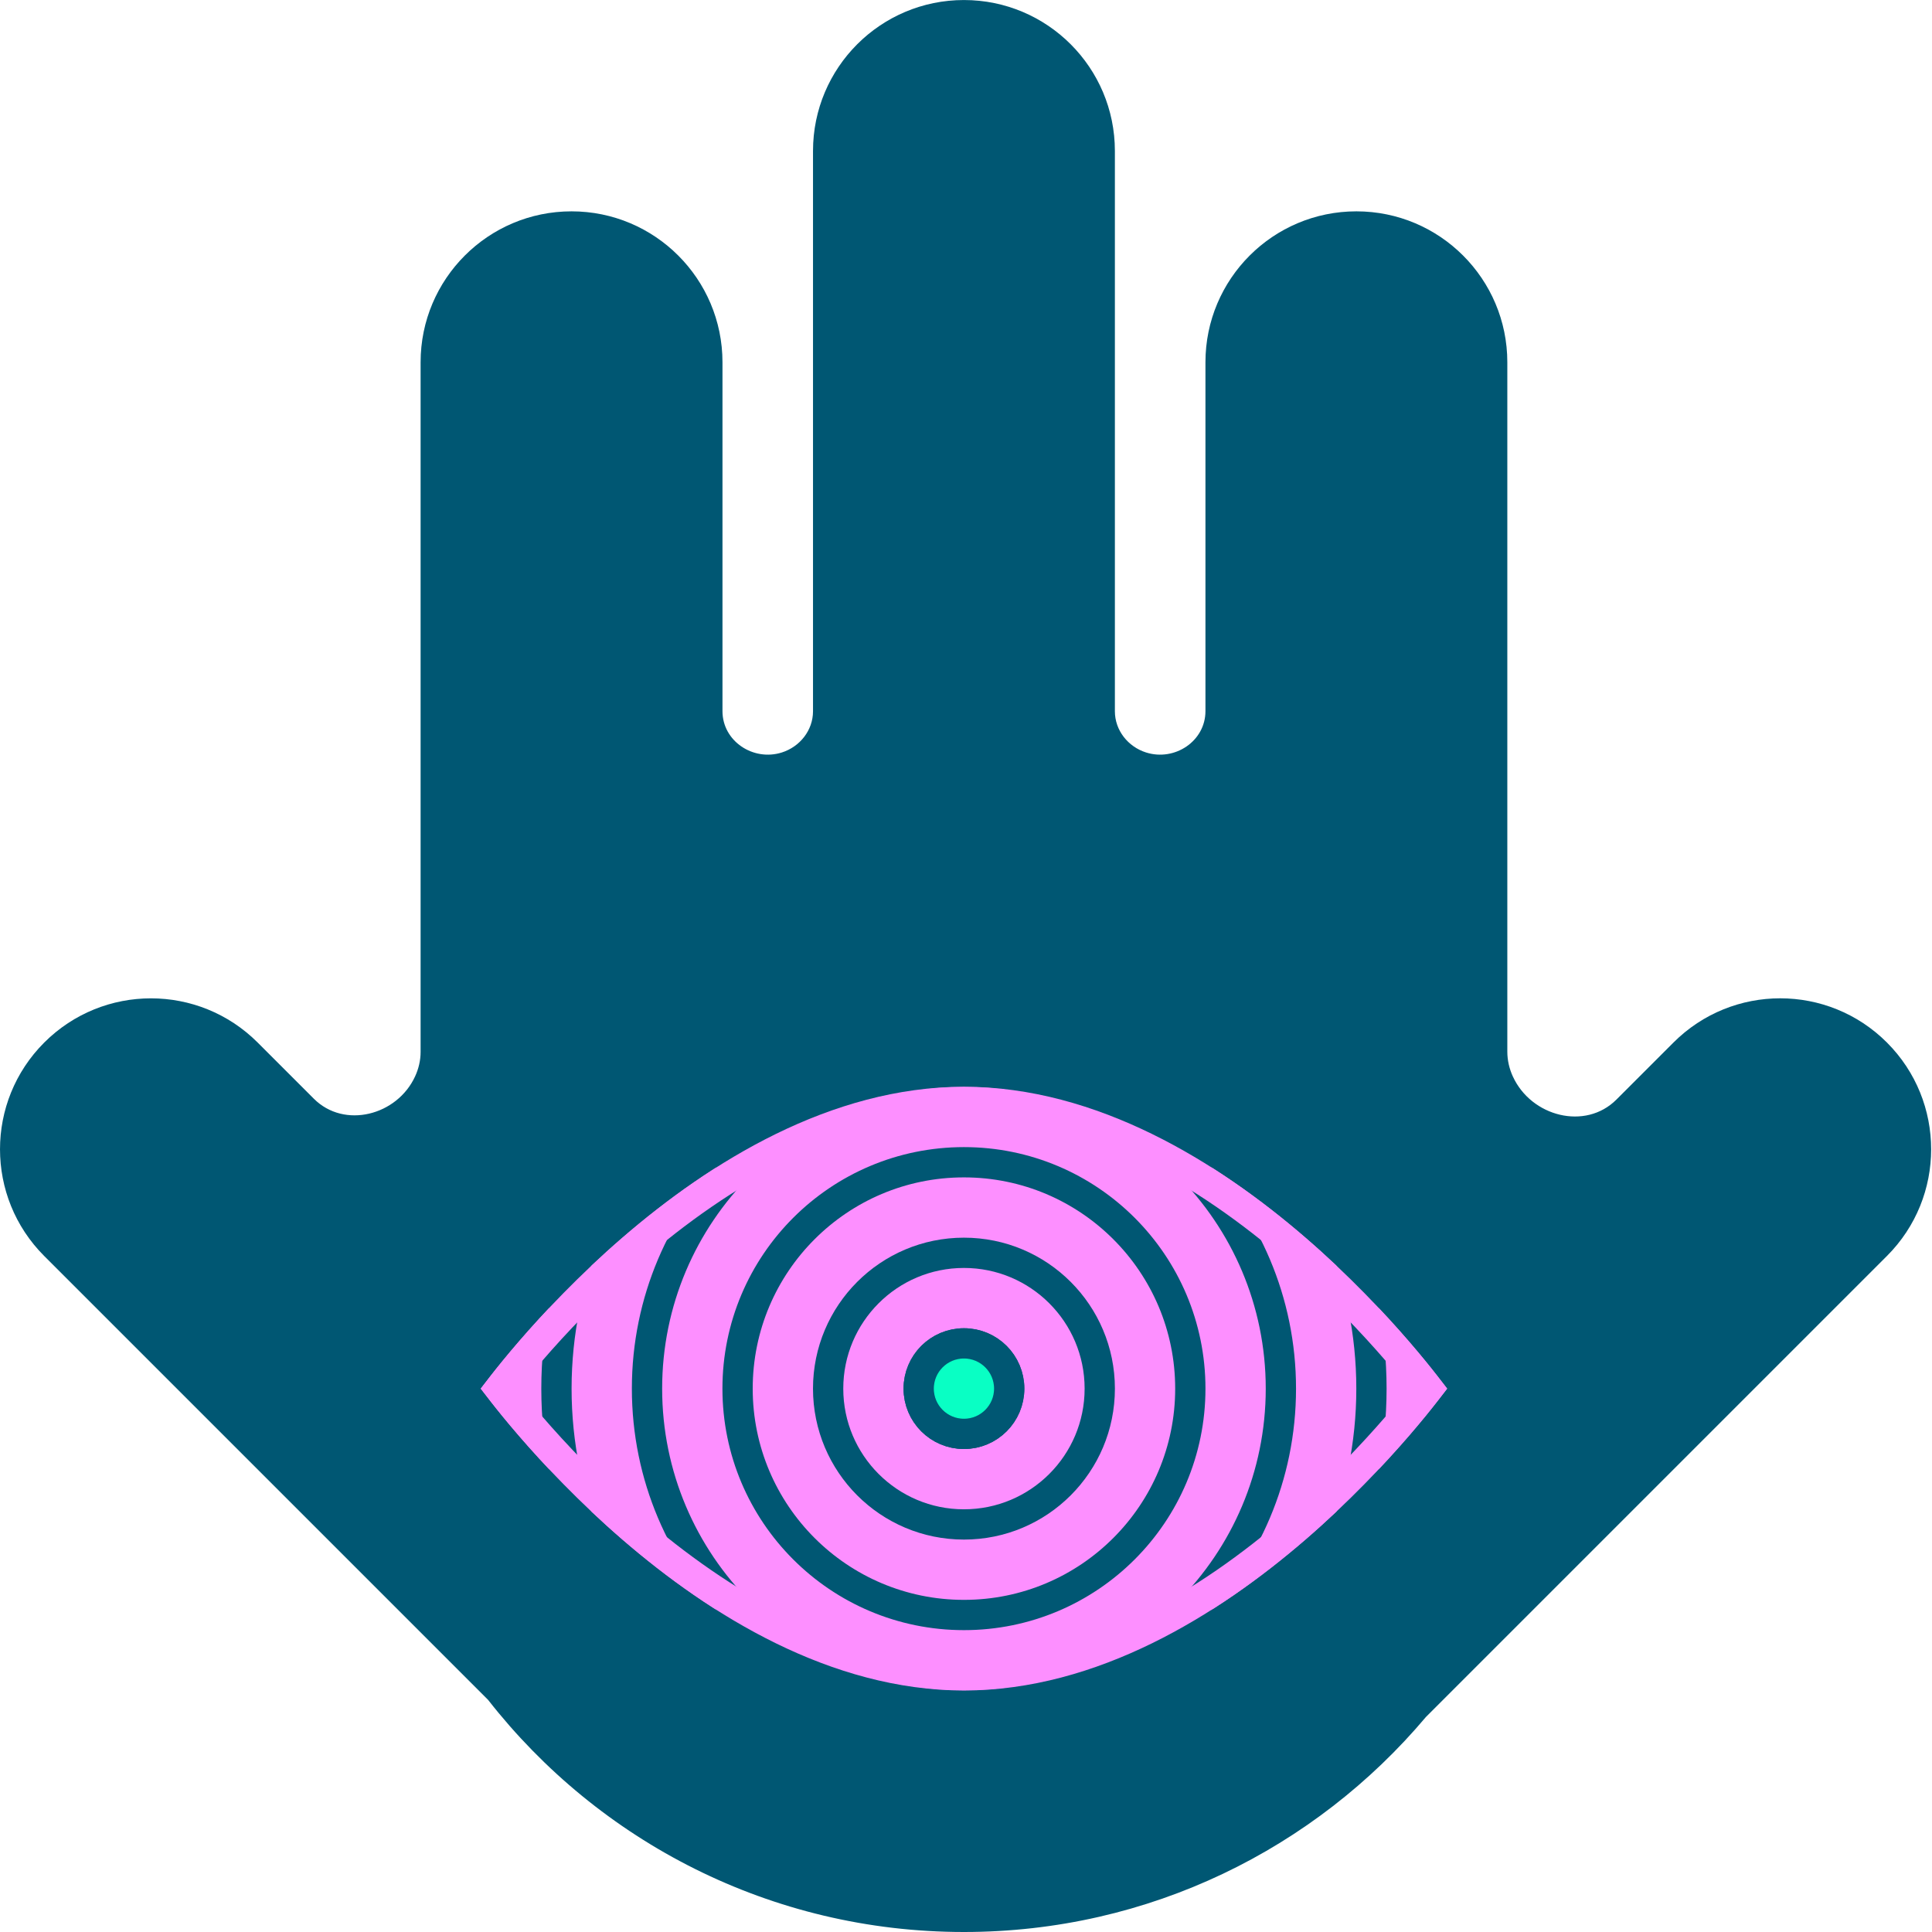 <svg fill="none" height="64" viewBox="0 0 64 64" width="64" xmlns="http://www.w3.org/2000/svg"><path clip-rule="evenodd" d="m50.117 35.663c.608 1.324 2.399 1.792 3.429.762l1.89-1.89c1.953-1.953 5.119-1.953 7.071 0 1.953 1.953 1.953 5.119 0 7.071l-15.273 15.273c-3.669 4.355-9.162 7.121-15.302 7.121-6.402 0-12.102-3.008-15.763-7.689l-14.704-14.704c-1.953-1.953-1.953-5.118 0-7.071 1.953-1.953 5.118-1.953 7.071 0l1.861 1.861c1.008 1.008 2.759.555 3.354-.741.118-.256.182-.531.182-.812v-22.843c0-2.761 2.239-5 5-5s5 2.239 5 5v11.557c0 .994 1.018 1.669 1.966 1.369.6-.19 1.033-.736 1.033-1.365v-18.561c0-2.761 2.239-5 5-5 2.761-0 5 2.239 5 5v18.561c0 .629.433 1.175 1.034 1.365.948.3 1.966-.375 1.966-1.369v-11.557c0-2.761 2.239-5 5-5s5 2.239 5 5v22.835c0 .287.065.567.185.828z" fill="#005773" fill-rule="evenodd"/><path d="m47.932 46s-7.163 10-16 10c-8.836 0-16-10-16-10s7.163-10 16-10c8.837 0 16 10 16 10z" fill="#fd8fff"/><g stroke-width="1.003"><path d="m39.431 46c0 4.141-3.357 7.499-7.499 7.499-4.141 0-7.499-3.357-7.499-7.499 0-4.141 3.357-7.499 7.499-7.499 4.141 0 7.499 3.357 7.499 7.499z" stroke="#005773"/><path d="m36.431 46c0 2.485-2.014 4.499-4.499 4.499s-4.499-2.014-4.499-4.499c0-2.485 2.014-4.499 4.499-4.499s4.499 2.014 4.499 4.499z" stroke="#005773"/><path d="m42.431 46c0 5.798-4.7 10.499-10.499 10.499-5.798 0-10.499-4.7-10.499-10.499 0-5.798 4.7-10.499 10.499-10.499 5.798 0 10.499 4.7 10.499 10.499z" stroke="#005773"/><path d="m45.431 46c0 7.455-6.043 13.499-13.499 13.499s-13.499-6.043-13.499-13.499 6.043-13.499 13.499-13.499 13.499 6.043 13.499 13.499z" stroke="#005773"/><path d="m33.431 46c0 .828-.671 1.499-1.499 1.499s-1.499-.671-1.499-1.499.671-1.499 1.499-1.499 1.499.671 1.499 1.499z" fill="#09ffc4" stroke="#005773"/><path d="m33.431 46c0 .828-.671 1.499-1.499 1.499s-1.499-.671-1.499-1.499.671-1.499 1.499-1.499 1.499.671 1.499 1.499z" fill="#09ffc4" stroke="#005773"/><path d="m16.653 46.121c-.034-.044-.065-.084-.094-.121.029-.037.06-.078.094-.121.209-.268.518-.652.916-1.113.798-.924 1.952-2.156 3.377-3.386 2.865-2.474 6.749-4.878 10.986-4.878s8.121 2.404 10.986 4.878c1.425 1.23 2.579 2.462 3.377 3.386.399.462.708.846.916 1.113.034.044.065.084.094.121-.029.037-.06.078-.094.121-.209.268-.518.652-.916 1.113-.798.924-1.952 2.155-3.377 3.386-2.865 2.474-6.749 4.878-10.986 4.878-4.237 0-8.121-2.404-10.986-4.878-1.425-1.23-2.579-2.462-3.377-3.386-.399-.462-.708-.846-.916-1.113z" stroke="#fd8fff"/></g></svg>